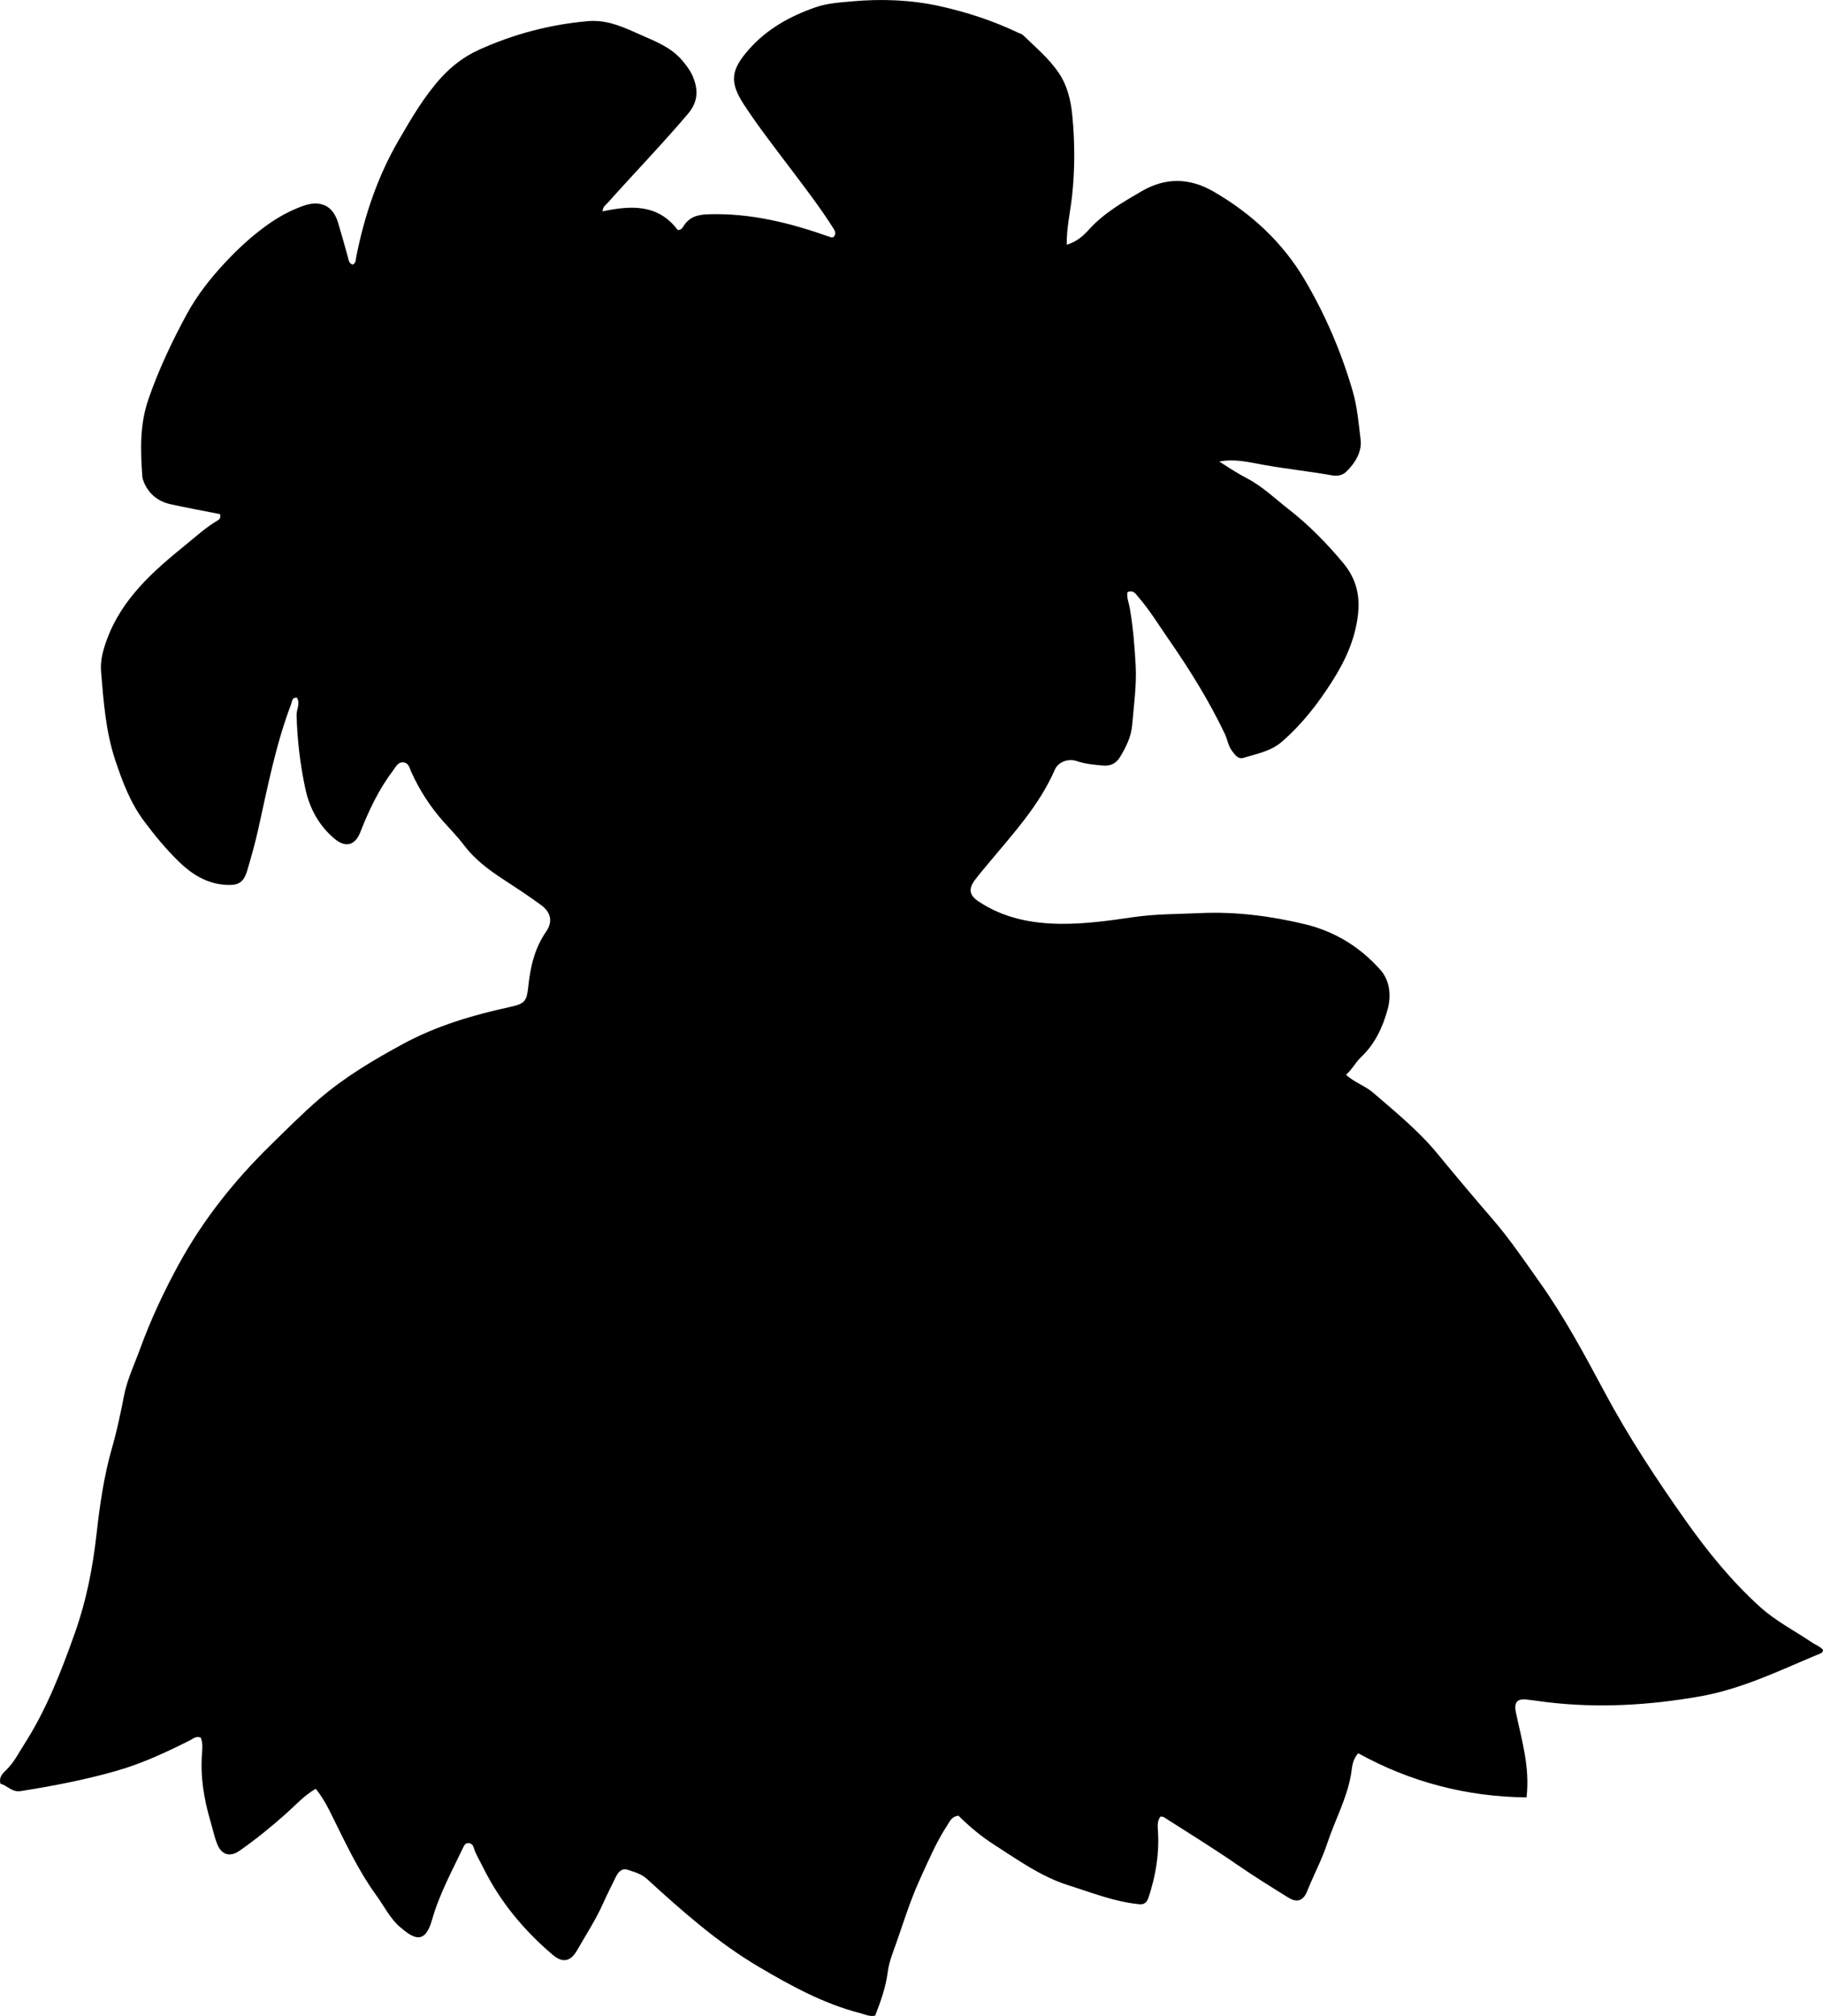 <?xml version="1.0" encoding="utf-8"?>
<!-- Generator: Adobe Illustrator 24.0.2, SVG Export Plug-In . SVG Version: 6.00 Build 0)  -->
<svg version="1.1" id="Layer_1" xmlns="http://www.w3.org/2000/svg" xmlns:xlink="http://www.w3.org/1999/xlink" x="0px" y="0px"
	 width="778.85" height="861.11" viewBox="0 0 778.85 861.11" style="enable-background:new 0 0 778.85 861.11;" xml:space="preserve">
<g>
	<path d="M134.9,764.05c-4.99,2.87-8.66,7.03-12.7,10.62c-6.35,5.65-12.89,10.98-19.84,15.83c-4.05,2.83-7.67,1.84-9.54-2.79
		c-1.24-3.07-1.9-6.37-2.84-9.56c-2.82-9.5-4.43-19.13-3.69-29.09c0.17-2.27,0.41-4.64-0.54-6.87c-1.91-0.86-3.23,0.47-4.63,1.18
		c-10.11,5.08-20.32,9.85-31.26,12.99c-13.48,3.86-27.18,6.49-41.01,8.67c-3.75,0.59-5.6-2.32-8.68-3.16
		c-0.55-2.49,0.34-3.81,2.41-5.77c3.3-3.12,5.47-7.48,7.98-11.4c9.38-14.68,15.61-30.84,21.41-47.13
		c4.87-13.66,7.64-27.77,9.27-42.28c1.4-12.46,3.18-24.97,6.71-37.19c2.05-7.12,3.59-14.51,5.01-21.84
		c1.34-6.94,4.4-13.28,6.77-19.81c4.6-12.63,10.29-24.84,16.78-36.67c10.34-18.85,23.53-35.42,38.86-50.43
		c6.9-6.76,13.7-13.63,21.02-19.93c10.88-9.37,23.15-16.66,35.77-23.5c14.52-7.87,30.06-12.4,46.03-15.88
		c6.07-1.32,6.86-2.48,7.51-8.62c0.88-8.35,2.69-16.4,7.62-23.49c2.86-4.12,2.19-8.13-2.04-11.26c-5.34-3.95-10.93-7.59-16.5-11.23
		c-6.3-4.11-12.15-8.55-16.78-14.72c-2.55-3.4-5.66-6.51-8.52-9.74c-5.67-6.4-10.28-13.49-13.79-21.3
		c-0.72-1.61-1.03-3.78-3.28-4.03c-2.43-0.27-3.22,1.82-4.44,3.41c-6.1,8.04-10.36,17.03-14.02,26.37
		c-2.23,5.68-6.24,6.78-10.95,2.88c-6.81-5.64-10.81-13.21-12.59-21.61c-2.17-10.24-3.41-20.66-3.71-31.18
		c-0.07-2.51,1.73-5.08,0.11-7.57c-2.2,0-1.96,1.59-2.41,2.77c-6.59,17.33-10.07,35.47-14.07,53.48c-1.3,5.84-2.93,11.62-4.62,17.37
		c-1.61,5.48-3.83,6.77-9.53,6.37c-7.95-0.56-14.33-4.61-19.71-9.84c-5.47-5.31-10.38-11.27-14.96-17.42
		c-5.86-7.86-9.22-16.82-12.29-26.06c-4.1-12.34-4.98-25.12-6.05-37.86c-0.38-4.52,0.84-9.09,2.5-13.59
		c6.45-17.52,19.76-29.17,33.62-40.42c4.52-3.67,8.82-7.62,13.89-10.57c0.74-0.43,1.12-1.21,0.91-2.56
		c-6.95-1.38-14.08-2.68-21.15-4.23c-5.15-1.13-9.06-4.07-11.27-8.99c-0.4-0.9-0.79-1.88-0.86-2.84c-0.79-11.12-1.2-21.98,2.6-33.01
		c4.36-12.65,10.04-24.62,16.33-36.24c4.37-8.08,10.2-15.5,16.59-22.32c5.48-5.85,11.32-11.22,17.85-15.9
		c4.8-3.44,9.92-6.2,15.39-8.17c6.05-2.18,12.33-1.21,14.86,7.16c1.48,4.91,2.85,9.86,4.22,14.81c0.35,1.29,0.45,2.66,2.06,3.13
		c1.45-0.72,1.27-2.2,1.51-3.42c3.5-17.56,9.15-34.33,18.2-49.87c5.45-9.35,10.88-18.74,18.23-26.75
		c4.51-4.92,9.89-8.96,16.01-11.73c14.82-6.71,30.34-10.8,46.58-12.22c8.6-0.76,15.94,2.97,23.35,6.23
		c6.05,2.66,12.28,5.17,16.81,10.47c1.99,2.32,3.75,4.72,4.84,7.51c2.13,5.47,1.88,10.42-2.26,15.31
		c-11.1,13.09-23.05,25.4-34.45,38.21c-0.75,0.84-1.91,1.38-2.13,3.53c12.04-2.55,23.7-3.27,32.12,7.92
		c1.17,0.14,1.89-0.59,2.41-1.45c2.4-3.99,5.87-5.06,10.5-5.22c18.3-0.64,35.57,3.76,52.57,9.82c0.28,0.1,0.64-0.02,1.05-0.05
		c1.58-1.56,0.53-2.91-0.37-4.34c-5.55-8.73-11.86-16.9-18.08-25.15c-6.72-8.91-13.59-17.73-19.7-27.04
		c-6.45-9.84-5.6-14.99,2.09-23.71c7.68-8.7,17.61-14.2,28.41-17.95c4.99-1.73,10.42-2.08,15.73-2.55
		c12.53-1.12,25.03-0.65,37.28,2.04c11.64,2.56,23,6.3,33.81,11.46c0.6,0.28,1.33,0.42,1.78,0.86c5.36,5.2,11.15,9.99,15.39,16.28
		c3.65,5.43,5.1,11.69,5.71,17.85c1.14,11.55,1.19,23.14-0.09,34.82c-0.73,6.62-2.33,13.24-2.27,20.64c4.24-1.21,7.1-3.81,9.52-6.49
		c6.37-7.06,14.55-11.72,22.49-16.35c9.8-5.73,20.13-6,30.71,0.13c16.24,9.42,29.53,21.71,39,37.77
		c8.8,14.92,15.61,30.82,20.47,47.51c1.97,6.75,2.51,13.76,3.37,20.63c0.64,5.09-2.22,9.97-6.07,13.72c-1.65,1.61-3.87,2-6.08,1.61
		c-9.66-1.71-19.43-2.75-29.1-4.46c-6.21-1.1-12.53-2.79-19.12-1.44c3.91,2.5,7.72,5.03,11.72,7.1c6.75,3.5,12.13,8.77,18.01,13.35
		c8.54,6.65,16.09,14.38,23.08,22.72c5.68,6.78,7.45,13.98,6.39,22.61c-1.29,10.52-5.53,19.56-11.16,28.37
		c-6.06,9.47-12.83,18.19-21.35,25.55c-4.75,4.1-10.74,5.11-16.41,6.86c-2.27,0.7-3.57-1.32-4.8-2.91
		c-1.68-2.16-1.97-4.92-3.12-7.33c-6.8-14.29-15.16-27.66-24.16-40.63c-4.17-6.02-7.99-12.3-12.8-17.85
		c-1.15-1.32-2.08-3.17-4.63-2.07c-0.42,2.31,0.58,4.53,0.97,6.74c1.42,8.19,2.09,16.38,2.53,24.71c0.45,8.57-0.81,16.82-1.48,25.19
		c-0.41,5.08-2.63,9.58-5.27,13.88c-1.68,2.74-4.12,3.8-7.17,3.55c-3.81-0.32-7.61-0.67-11.3-1.92c-3.57-1.2-7.87,0.35-9.29,3.63
		c-6.69,15.4-17.97,27.5-28.48,40.16c-1.91,2.31-3.87,4.58-5.67,6.98c-2.88,3.85-2.45,6.56,1.55,9.21
		c10.63,7.07,22.55,9.42,35.11,9.54c10.36,0.1,20.61-1.32,30.78-2.82c9.62-1.42,19.24-1.32,28.87-1.76
		c15.09-0.68,29.94,1.23,44.56,4.72c12.8,3.06,23.78,9.8,32.42,19.62c3.93,4.46,4.62,10.89,3.05,16.65
		c-2.1,7.7-5.42,14.91-11.49,20.63c-2.23,2.1-3.66,5.09-6.3,7.42c3.53,3.34,8.12,4.69,11.6,7.7c9.55,8.26,19.36,16.21,27.44,26.03
		c7.82,9.5,15.74,18.93,23.79,28.24c7.29,8.44,13.48,17.68,19.92,26.73c10.53,14.81,19.1,30.83,27.65,46.79
		c10.25,19.14,22.11,37.16,34.6,54.83c9.43,13.35,19.7,25.99,31.86,36.99c6.7,6.07,14.77,10.18,22.21,15.2
		c1.6,1.08,3.52,1.73,4.7,3.16c-0.07,1.29-0.86,1.41-1.66,1.74c-16.67,6.96-32.96,14.97-50.97,18.13
		c-21.77,3.82-43.63,5.1-65.64,2.42c-2.81-0.34-5.61-0.79-8.42-1.09c-4.19-0.46-5.39,1.47-4.51,5.59c2.5,11.8,6.05,23.5,4.53,36.22
		c-25.69-0.3-49.63-6.55-71.88-18.85c-2.67,2.84-2.61,6.06-3.08,8.86c-1.75,10.45-6.9,19.68-10.16,29.57
		c-2.35,7.11-5.89,13.7-8.67,20.62c-1.55,3.87-4.22,4.91-7.9,2.64c-7.51-4.64-15-9.31-22.26-14.32c-10.14-7-20.64-13.43-31-20.08
		c-0.37-0.24-0.93-0.18-1.44-0.27c-1.51,1.94-1.19,4.24-1.07,6.29c0.59,9.6-0.95,18.84-3.91,27.93c-0.73,2.25-1.71,3.48-4.14,3.24
		c-10.51-1.03-20.27-4.97-30.2-8.09c-11.7-3.67-21.65-10.87-31.89-17.43c-5.62-3.6-10.65-7.89-15.11-12.31
		c-2.92,0.35-3.67,2.42-4.72,4.03c-4.77,7.26-8.11,15.24-11.72,23.09c-4.66,10.16-7.73,20.89-11.58,31.34
		c-1.02,2.77-1.87,5.76-2.23,8.57c-0.81,6.37-2.97,12.21-5.3,18.36c-2.27,0.58-4.43-0.52-6.61-1.09
		c-15.47-4-29.25-11.55-42.94-19.61c-17.68-10.41-32.84-23.84-47.84-37.54c-2.53-2.31-5.46-3.07-8.38-4.04
		c-2.43-0.8-4.02,0.91-5.05,3.05c-1.8,3.75-3.73,7.44-5.41,11.24c-3.12,7.01-7.32,13.4-11.1,20.03c-2.84,4.98-6.24,5.6-10.5,1.98
		c-12.43-10.56-22.65-22.92-29.87-37.63c-1.32-2.68-2.96-5.21-3.83-8.11c-0.3-0.99-0.93-1.81-2.05-1.94c-1.48-0.18-2.06,1-2.54,2.01
		c-4.79,10.07-10.17,19.94-13.21,30.7c-3.03,10.72-7.74,8.28-13.75,3.07c-4.27-3.7-6.81-9-10.14-13.57
		c-8.14-11.21-13.78-23.81-19.95-36.11C139.12,770.17,137.32,767.02,134.9,764.05z"/>
</g>
</svg>
